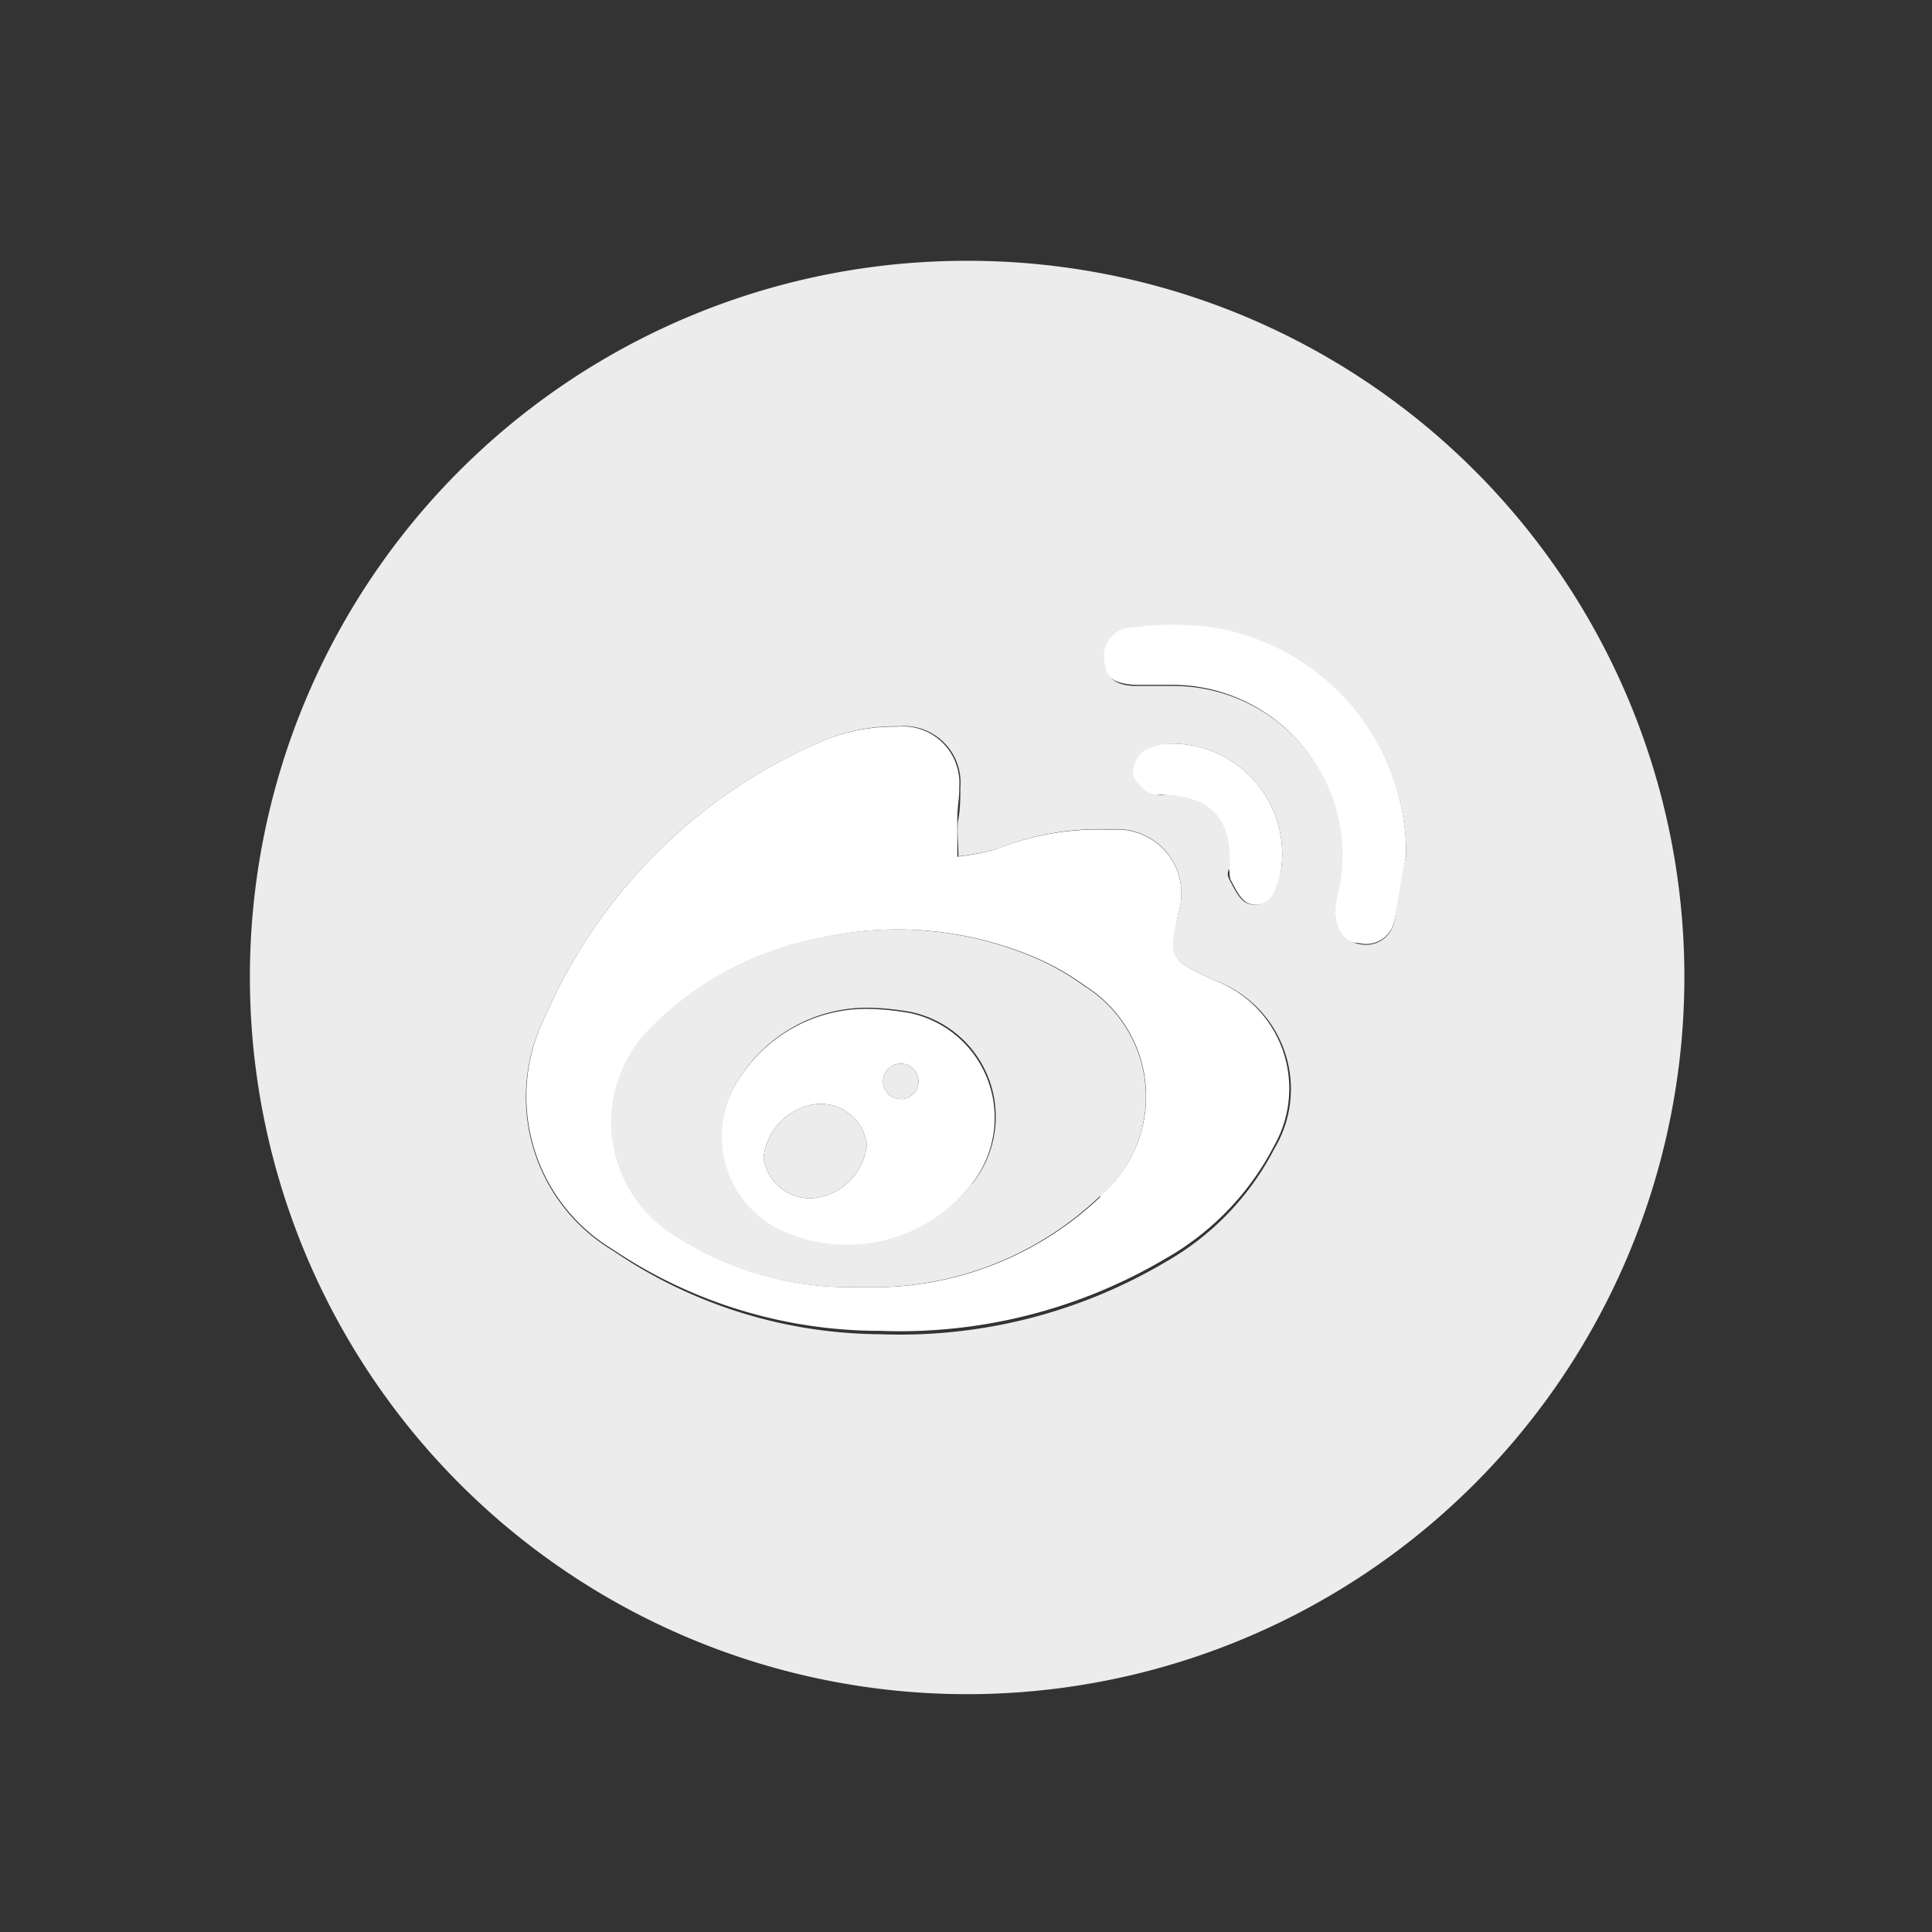 <svg xmlns="http://www.w3.org/2000/svg" viewBox="0 0 51.26 51.26"><rect x="0" y="0" width="51.26" height="51.26" fill="#333333" stroke="none"/><defs><style>.cls-1{fill:#fff;}.cls-2{fill:#ececed;}</style></defs><g id="Layer_2" data-name="Layer 2"><path class="cls-1" d="M32.66,23.36c.12.22.25.51.45.6a.55.55,0,0,0,.75-.37A2.48,2.48,0,0,0,34,23a2.93,2.93,0,0,0-3-3.27,1.49,1.49,0,0,0-.78.2.73.73,0,0,0-.29.6c0,.19.25.38.44.51s.33,0,.5.05c1.21.09,1.71.63,1.7,1.86C32.65,23.09,32.6,23.25,32.66,23.36Z"/><path class="cls-1" d="M32.2,26c-1.18-.55-1.18-.55-.93-1.79a1.7,1.7,0,0,0-1.6-2.2l-.42,0a7.36,7.36,0,0,0-2.85.53,6.52,6.52,0,0,1-1,.19c0-.33,0-.65,0-1s.06-.56.05-.83a1.5,1.5,0,0,0-1.64-1.62,5,5,0,0,0-1.84.32A14,14,0,0,0,14.45,27a4.74,4.74,0,0,0,1.81,6.15,12.69,12.69,0,0,0,7.09,2.16,13.85,13.85,0,0,0,7.58-1.92,7.3,7.3,0,0,0,2.88-3A3.07,3.07,0,0,0,32.2,26Zm-3,5.75a8.73,8.73,0,0,1-5.74,2.4c-.24,0-.48,0-.73,0a8.5,8.5,0,0,1-4.92-1.44,3.53,3.53,0,0,1-.52-5.44,8.44,8.44,0,0,1,4.34-2.35,9.34,9.34,0,0,1,5.92.52,6.89,6.89,0,0,1,1.26.73A3.46,3.46,0,0,1,29.17,31.74Z"/><path class="cls-1" d="M24.15,26.88a7.21,7.21,0,0,0-1-.11,4,4,0,0,0-3.63,2,2.76,2.76,0,0,0,1.29,3.95,4.19,4.19,0,0,0,4.95-1.28A2.84,2.84,0,0,0,24.15,26.88Zm-2.59,4.91a1.24,1.24,0,0,1-1.3-1.07,1.6,1.6,0,0,1,1.42-1.43A1.24,1.24,0,0,1,23,30.37,1.58,1.58,0,0,1,21.56,31.79Zm2.34-2.63a.47.47,0,1,1,.47-.47A.47.47,0,0,1,23.9,29.16Z"/><path class="cls-1" d="M32.17,16.62a8,8,0,0,0-2.18,0,.75.75,0,0,0-.72.87c0,.46.28.66.87.68.31,0,.63,0,.94,0a4.49,4.49,0,0,1,4.43,5.34,4.59,4.59,0,0,0-.1.51c0,.58.18,1,.64,1A.76.76,0,0,0,37,24.4c.13-.57.21-1.15.31-1.73A6.11,6.11,0,0,0,32.17,16.62Z"/><path class="cls-2" d="M23.9,28.22a.47.47,0,1,0,.47.47A.47.47,0,0,0,23.9,28.22Z"/><path class="cls-2" d="M21.68,29.29a1.6,1.6,0,0,0-1.42,1.43,1.24,1.24,0,0,0,1.3,1.07A1.58,1.58,0,0,0,23,30.37,1.24,1.24,0,0,0,21.68,29.29Z"/><path class="cls-2" d="M28.78,26.17a6.89,6.89,0,0,0-1.26-.73,9.34,9.34,0,0,0-5.92-.52,8.44,8.44,0,0,0-4.34,2.35,3.53,3.53,0,0,0,.52,5.44,8.5,8.5,0,0,0,4.92,1.44c.25,0,.49,0,.73,0a8.73,8.73,0,0,0,5.74-2.4A3.46,3.46,0,0,0,28.78,26.17Zm-3,5.24a4.19,4.19,0,0,1-4.95,1.28,2.76,2.76,0,0,1-1.29-3.95,4,4,0,0,1,3.63-2,7.21,7.21,0,0,1,1,.11A2.84,2.84,0,0,1,25.79,31.41Z"/><path class="cls-2" d="M25.63,6.92a19,19,0,0,0-19,19h0a19,19,0,0,0,38.06,0h0A19,19,0,0,0,25.63,6.92ZM37,24.4a.76.76,0,0,1-.92.65c-.46-.07-.69-.45-.64-1a4.59,4.59,0,0,1,.1-.51,4.49,4.49,0,0,0-4.43-5.34c-.31,0-.63,0-.94,0-.59,0-.83-.22-.87-.68a.75.75,0,0,1,.72-.87,8,8,0,0,1,2.18,0,6.11,6.11,0,0,1,5.11,6.05C37.18,23.25,37.1,23.83,37,24.4ZM16.26,33.18A4.74,4.74,0,0,1,14.45,27,14,14,0,0,1,22,19.59a5,5,0,0,1,1.84-.32,1.5,1.5,0,0,1,1.64,1.62c0,.27,0,.55-.05.83s0,.65,0,1a6.52,6.52,0,0,0,1-.19A7.36,7.36,0,0,1,29.25,22l.42,0a1.7,1.7,0,0,1,1.6,2.2C31,25.44,31,25.44,32.2,26a3.07,3.07,0,0,1,1.61,4.48,7.3,7.3,0,0,1-2.88,3,13.85,13.85,0,0,1-7.58,1.92A12.69,12.69,0,0,1,16.26,33.18ZM31,21.09c-.17,0-.38,0-.5-.05s-.42-.32-.44-.51a.73.73,0,0,1,.29-.6,1.49,1.49,0,0,1,.78-.2A2.93,2.93,0,0,1,34,23a2.48,2.48,0,0,1-.17.59.55.55,0,0,1-.75.37c-.2-.09-.33-.38-.45-.6s0-.27,0-.41C32.66,21.72,32.16,21.18,31,21.09Z"/></g></svg>